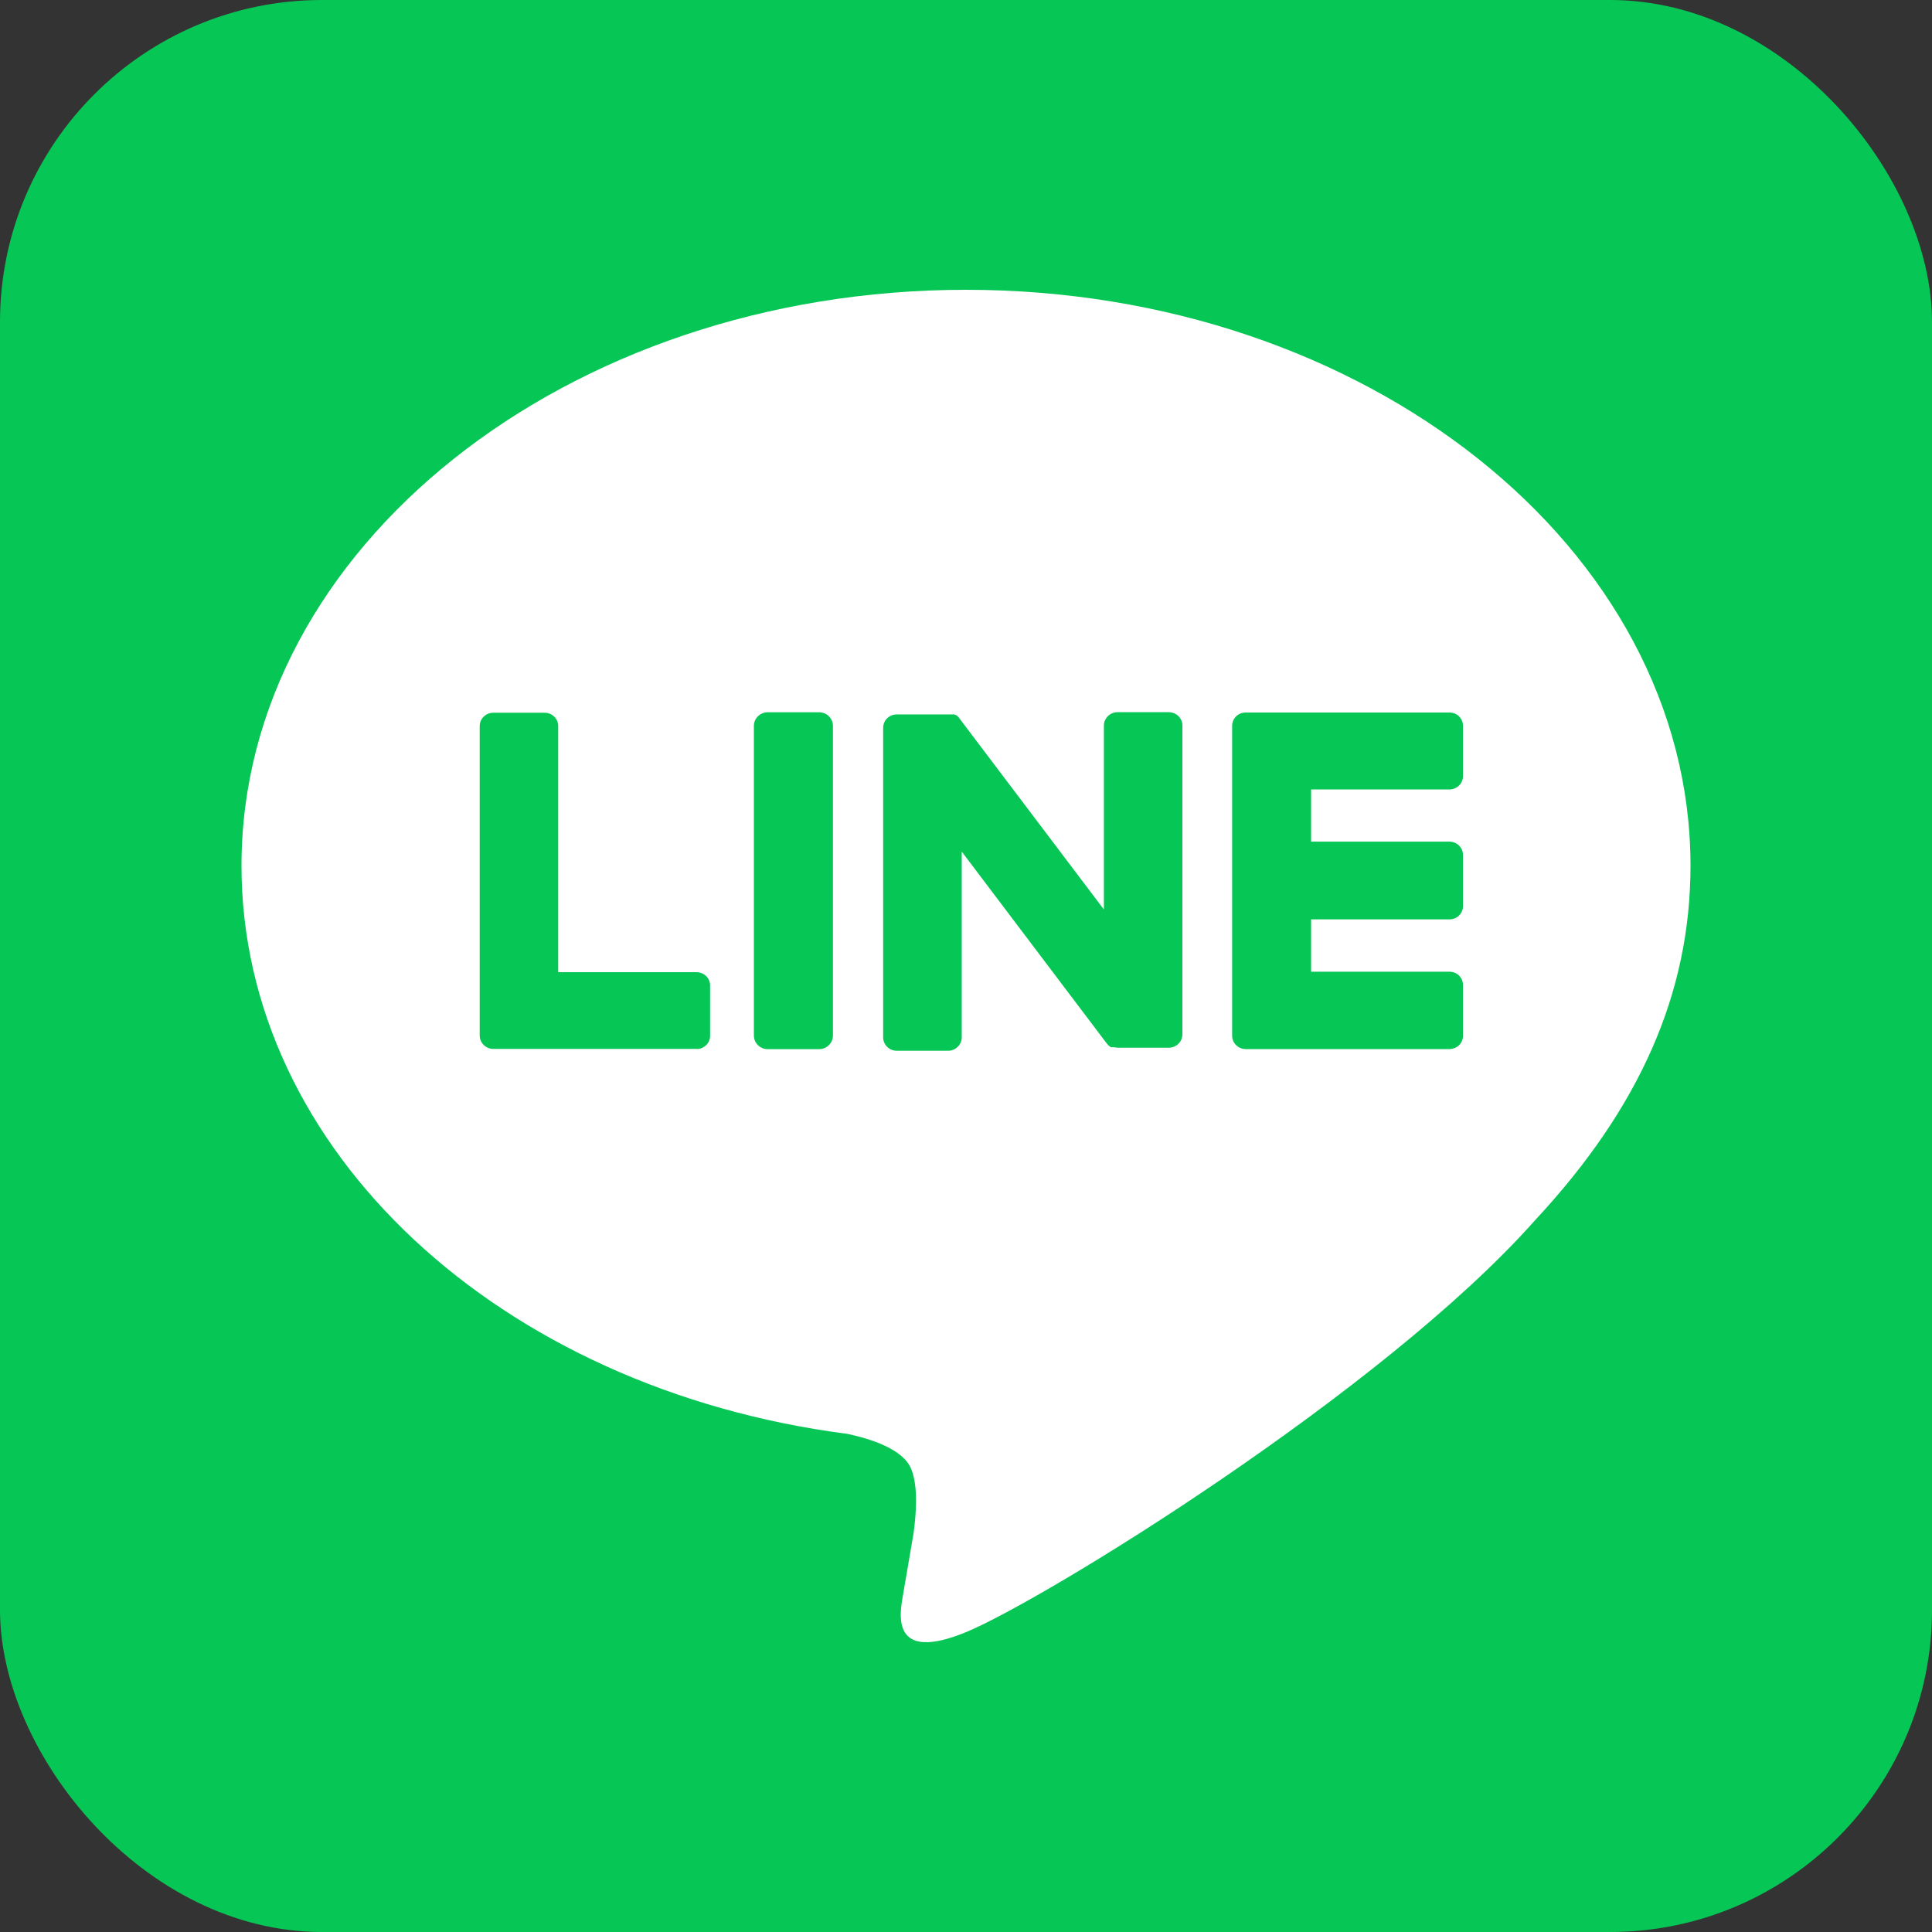 <svg width="24" height="24" viewBox="0 0 24 24" fill="none" xmlns="http://www.w3.org/2000/svg">
<rect x="0" y="0" width="24" height="24" fill="#333333" stroke="none"/>
<rect width="24" height="24" rx="4" fill="#06C755"/>
<path fill-rule="evenodd" clip-rule="evenodd" d="M21 10.754C21 6.81 16.963 3.6 12 3.6C7.037 3.6 3 6.81 3 10.754C3 14.29 6.206 17.253 10.526 17.812C10.82 17.874 11.219 18.002 11.319 18.247C11.41 18.47 11.379 18.82 11.349 19.044C11.349 19.044 11.243 19.667 11.22 19.799L11.217 19.818C11.174 20.056 11.065 20.66 12 20.275C12.961 19.879 17.183 17.285 19.071 15.156C20.375 13.755 21 12.33 21 10.754ZM18.005 13.032H15.475C15.43 13.032 15.387 13.014 15.355 12.983C15.324 12.953 15.306 12.911 15.306 12.867V9.016C15.306 8.972 15.324 8.93 15.355 8.899C15.387 8.868 15.43 8.851 15.475 8.851H18.005C18.05 8.851 18.093 8.868 18.125 8.899C18.156 8.93 18.174 8.972 18.174 9.016V9.641C18.174 9.685 18.156 9.727 18.125 9.758C18.093 9.789 18.05 9.807 18.005 9.807H16.287V10.455H18.005C18.05 10.455 18.093 10.473 18.125 10.504C18.156 10.535 18.174 10.577 18.174 10.621V11.256C18.174 11.3 18.156 11.342 18.125 11.373C18.093 11.404 18.05 11.421 18.005 11.421H16.287V12.071H18.005C18.05 12.071 18.093 12.088 18.125 12.119C18.156 12.15 18.174 12.192 18.174 12.236V12.861C18.175 12.883 18.171 12.905 18.163 12.926C18.155 12.947 18.142 12.966 18.127 12.982C18.111 12.998 18.092 13.01 18.071 13.019C18.05 13.027 18.028 13.032 18.005 13.032ZM8.772 12.983C8.74 13.014 8.697 13.032 8.653 13.032L8.659 13.03H6.128C6.083 13.03 6.04 13.012 6.009 12.981C5.977 12.95 5.959 12.908 5.959 12.864V9.019C5.959 8.975 5.977 8.933 6.009 8.902C6.04 8.871 6.083 8.854 6.128 8.854H6.766C6.81 8.854 6.853 8.871 6.885 8.902C6.917 8.933 6.934 8.975 6.934 9.019V12.077H8.653C8.697 12.077 8.74 12.094 8.772 12.125C8.804 12.156 8.821 12.198 8.821 12.242V12.867C8.821 12.911 8.804 12.953 8.772 12.983ZM10.175 8.848H9.537C9.442 8.848 9.365 8.924 9.365 9.017V12.864C9.365 12.957 9.442 13.033 9.537 13.033H10.175C10.27 13.033 10.347 12.957 10.347 12.864V9.017C10.347 8.924 10.27 8.848 10.175 8.848ZM13.882 8.847H14.52C14.542 8.847 14.564 8.852 14.585 8.86C14.606 8.869 14.624 8.881 14.64 8.897C14.656 8.913 14.668 8.931 14.677 8.952C14.685 8.972 14.689 8.994 14.688 9.016V12.849C14.688 12.893 14.671 12.935 14.639 12.966C14.607 12.997 14.565 13.015 14.52 13.015H13.885C13.87 13.014 13.855 13.012 13.84 13.009H13.8L13.79 13.002C13.773 12.991 13.758 12.976 13.746 12.959L11.947 10.579V12.887C11.947 12.931 11.929 12.973 11.897 13.004C11.866 13.035 11.823 13.053 11.778 13.053H11.139C11.095 13.053 11.052 13.035 11.02 13.004C10.989 12.973 10.971 12.931 10.971 12.887V9.04C10.971 8.996 10.989 8.954 11.02 8.923C11.052 8.892 11.095 8.875 11.139 8.875H11.854L11.863 8.88H11.868L11.878 8.886H11.883L11.892 8.894L11.902 8.904C11.908 8.909 11.912 8.915 11.916 8.921L13.713 11.298V9.013C13.713 8.969 13.731 8.927 13.763 8.896C13.794 8.865 13.837 8.847 13.882 8.847Z" fill="white"/>
</svg>
